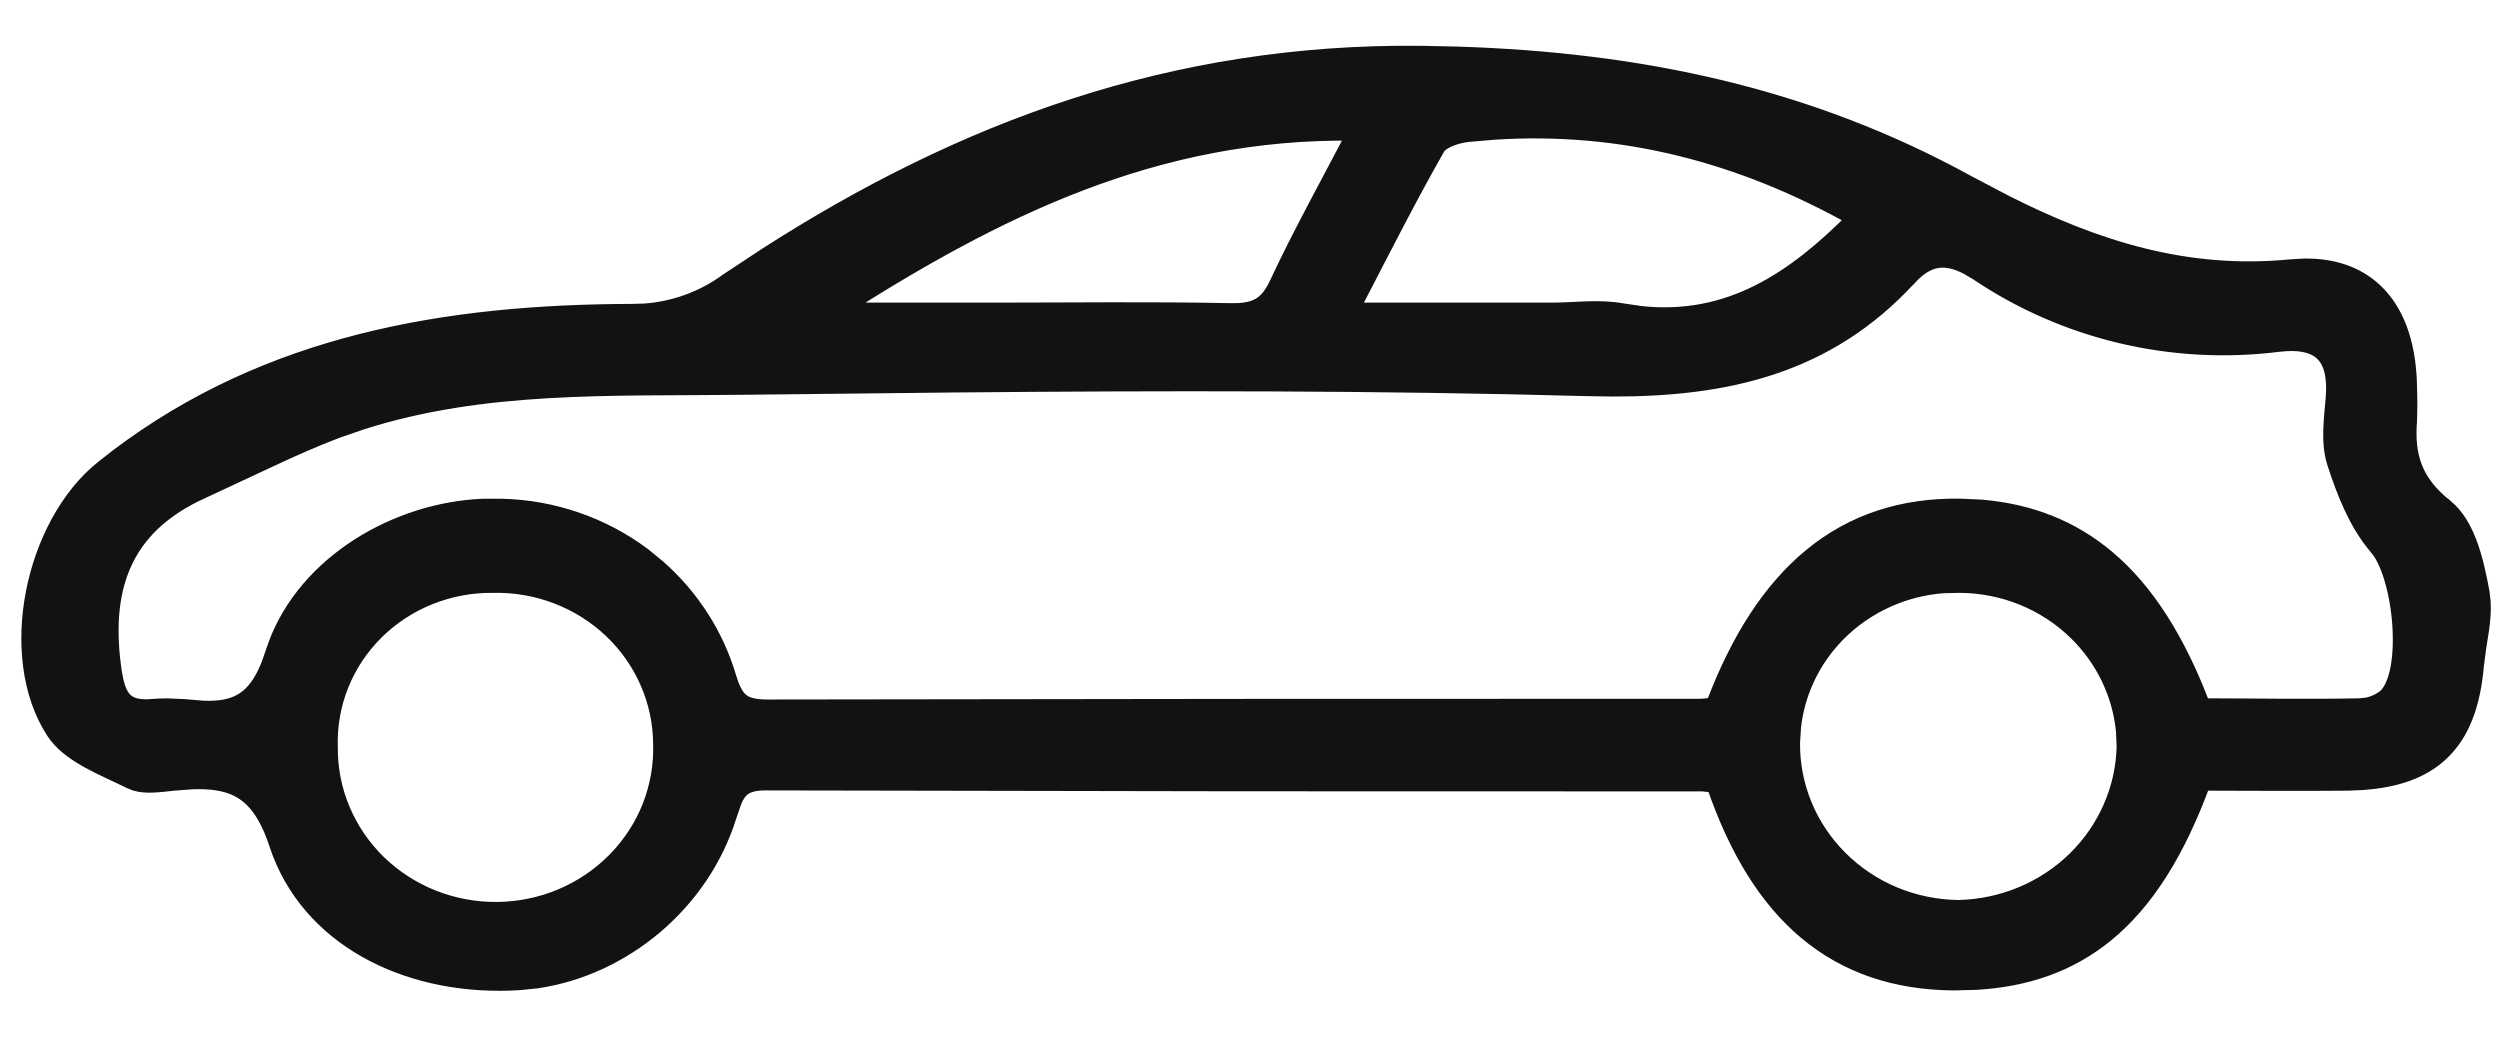 <svg width="41" height="17" viewBox="0 0 41 17" fill="none" xmlns="http://www.w3.org/2000/svg">
<path d="M8.09 9.598C7.733 9.593 7.379 9.659 7.049 9.791C6.719 9.923 6.419 10.119 6.169 10.367C5.919 10.615 5.724 10.91 5.594 11.233C5.465 11.556 5.404 11.902 5.415 12.248V12.254C5.412 12.604 5.48 12.952 5.616 13.276C5.752 13.601 5.953 13.896 6.208 14.145C6.464 14.393 6.768 14.589 7.102 14.722C7.436 14.854 7.794 14.921 8.156 14.917C8.517 14.913 8.874 14.84 9.205 14.7C9.537 14.56 9.836 14.357 10.085 14.104C10.335 13.85 10.53 13.55 10.659 13.223C10.787 12.895 10.848 12.546 10.836 12.196V12.193C10.834 11.847 10.76 11.505 10.62 11.187C10.481 10.868 10.277 10.579 10.022 10.338C9.766 10.096 9.464 9.906 9.132 9.779C8.801 9.652 8.446 9.59 8.09 9.598ZM31.87 9.604C31.607 9.624 31.346 9.682 31.099 9.776C30.769 9.902 30.468 10.09 30.213 10.329C29.959 10.568 29.755 10.855 29.615 11.171C29.51 11.408 29.442 11.658 29.413 11.913L29.396 12.17C29.391 12.522 29.457 12.871 29.591 13.198C29.725 13.525 29.924 13.823 30.177 14.075C30.43 14.328 30.732 14.53 31.065 14.669C31.397 14.807 31.754 14.88 32.116 14.885C32.834 14.87 33.518 14.586 34.025 14.093C34.531 13.6 34.823 12.935 34.838 12.239L34.826 11.979C34.765 11.378 34.493 10.81 34.05 10.377C33.544 9.882 32.857 9.601 32.138 9.598H32.135L31.87 9.604ZM31.84 4.265C31.673 4.27 31.5 4.349 31.31 4.557H31.309C29.974 6.01 28.318 6.384 26.423 6.378L26.04 6.372C22.572 6.277 19.095 6.28 15.619 6.312L12.143 6.35C10.036 6.375 7.931 6.281 5.926 6.924L5.526 7.062C5.152 7.203 4.79 7.366 4.428 7.535L3.331 8.047C2.652 8.35 2.243 8.765 2.025 9.262C1.805 9.762 1.773 10.361 1.876 11.039L1.904 11.183C1.936 11.314 1.981 11.41 2.042 11.475C2.118 11.554 2.239 11.604 2.457 11.591C2.555 11.582 2.654 11.578 2.752 11.578L3.048 11.592L3.052 11.593L3.328 11.616C3.584 11.627 3.785 11.595 3.948 11.505C4.161 11.387 4.335 11.156 4.474 10.713L4.523 10.572C5.02 9.23 6.5 8.361 7.928 8.304H8.222C9.066 8.323 9.883 8.604 10.553 9.106L10.795 9.304C11.341 9.785 11.742 10.406 11.949 11.1L11.996 11.242C12.046 11.368 12.098 11.445 12.161 11.495C12.243 11.56 12.366 11.597 12.59 11.597L20.233 11.587C22.781 11.585 25.329 11.585 27.876 11.585C27.921 11.585 27.968 11.58 28.021 11.573C28.045 11.57 28.072 11.569 28.099 11.566C28.507 10.481 29.036 9.663 29.701 9.116C30.383 8.555 31.199 8.288 32.15 8.303L32.498 8.319C33.295 8.388 33.977 8.656 34.558 9.144C35.203 9.685 35.713 10.492 36.125 11.577C36.972 11.578 37.837 11.595 38.698 11.577L38.816 11.565C38.929 11.543 39.035 11.493 39.124 11.421C39.214 11.336 39.285 11.18 39.327 10.964C39.368 10.75 39.376 10.496 39.358 10.236C39.34 9.977 39.294 9.718 39.228 9.495C39.161 9.27 39.077 9.093 38.989 8.99V8.989C38.646 8.596 38.442 8.065 38.288 7.59V7.589C38.232 7.413 38.221 7.226 38.227 7.046C38.232 6.868 38.254 6.681 38.267 6.518L38.273 6.389C38.277 6.102 38.21 5.913 38.093 5.798C37.977 5.684 37.788 5.618 37.494 5.634L37.361 5.646C35.624 5.863 33.867 5.446 32.427 4.475L32.265 4.38C32.109 4.299 31.97 4.26 31.84 4.265ZM22.215 2.182C18.939 2.137 16.32 3.455 13.761 5.088H16.281C17.575 5.088 18.873 5.07 20.176 5.097L20.321 5.095C20.455 5.087 20.558 5.061 20.643 5.015C20.753 4.955 20.847 4.851 20.935 4.667C21.309 3.866 21.742 3.083 22.215 2.182ZM30.412 3.583C28.544 2.536 26.595 2.03 24.499 2.167L24.068 2.204C23.975 2.214 23.863 2.242 23.765 2.284C23.663 2.328 23.599 2.378 23.576 2.421V2.422C23.101 3.256 22.668 4.115 22.163 5.088H25.444C25.633 5.088 25.817 5.074 26.016 5.067C26.21 5.061 26.409 5.063 26.605 5.099H26.606L26.912 5.144C28.36 5.298 29.421 4.582 30.412 3.583ZM39.52 6.615L39.514 6.905C39.491 7.194 39.514 7.443 39.602 7.668C39.69 7.892 39.845 8.101 40.103 8.306H40.104L40.173 8.368C40.329 8.521 40.436 8.73 40.513 8.945C40.602 9.193 40.657 9.465 40.702 9.703L40.721 9.859C40.732 10.016 40.717 10.173 40.696 10.324C40.681 10.429 40.664 10.527 40.649 10.624L40.611 10.913C40.556 11.554 40.378 12.039 40.026 12.363C39.718 12.647 39.294 12.792 38.752 12.831L38.512 12.842C37.7 12.851 36.901 12.842 36.127 12.842C35.711 13.973 35.198 14.793 34.538 15.33C33.943 15.814 33.239 16.061 32.403 16.109L32.036 16.118C31.086 16.11 30.281 15.84 29.62 15.287C28.976 14.748 28.48 13.945 28.114 12.88C28.051 12.869 27.988 12.859 27.924 12.854C25.366 12.852 22.804 12.853 20.243 12.852L12.555 12.838C12.322 12.837 12.211 12.894 12.141 12.971C12.101 13.015 12.07 13.07 12.04 13.14L11.952 13.396C11.505 14.819 10.221 15.879 8.799 16.085L8.514 16.114C6.8 16.222 5.166 15.481 4.589 13.986L4.537 13.839C4.369 13.329 4.154 13.07 3.894 12.94C3.694 12.841 3.454 12.809 3.159 12.819L2.844 12.843C2.745 12.853 2.618 12.87 2.499 12.874C2.41 12.877 2.313 12.873 2.222 12.846L2.133 12.81C1.929 12.709 1.67 12.598 1.451 12.477C1.255 12.368 1.064 12.239 0.93 12.069L0.876 11.993C0.473 11.367 0.393 10.513 0.55 9.712C0.707 8.911 1.106 8.137 1.688 7.672L1.926 7.486C4.411 5.608 7.328 5.117 10.361 5.109H10.362L10.571 5.103C11.056 5.068 11.522 4.9 11.915 4.615L11.917 4.613L12.559 4.189C15.78 2.121 19.227 0.834 23.293 0.876L23.897 0.889C26.899 0.983 29.661 1.563 32.272 2.999L32.898 3.328C34.36 4.064 35.846 4.546 37.569 4.378L37.798 4.365C38.317 4.36 38.728 4.525 39.019 4.839C39.347 5.193 39.504 5.717 39.514 6.339V6.341L39.52 6.615Z" fill="#121212" stroke="#121212" stroke-width="0.25"/>
</svg>
